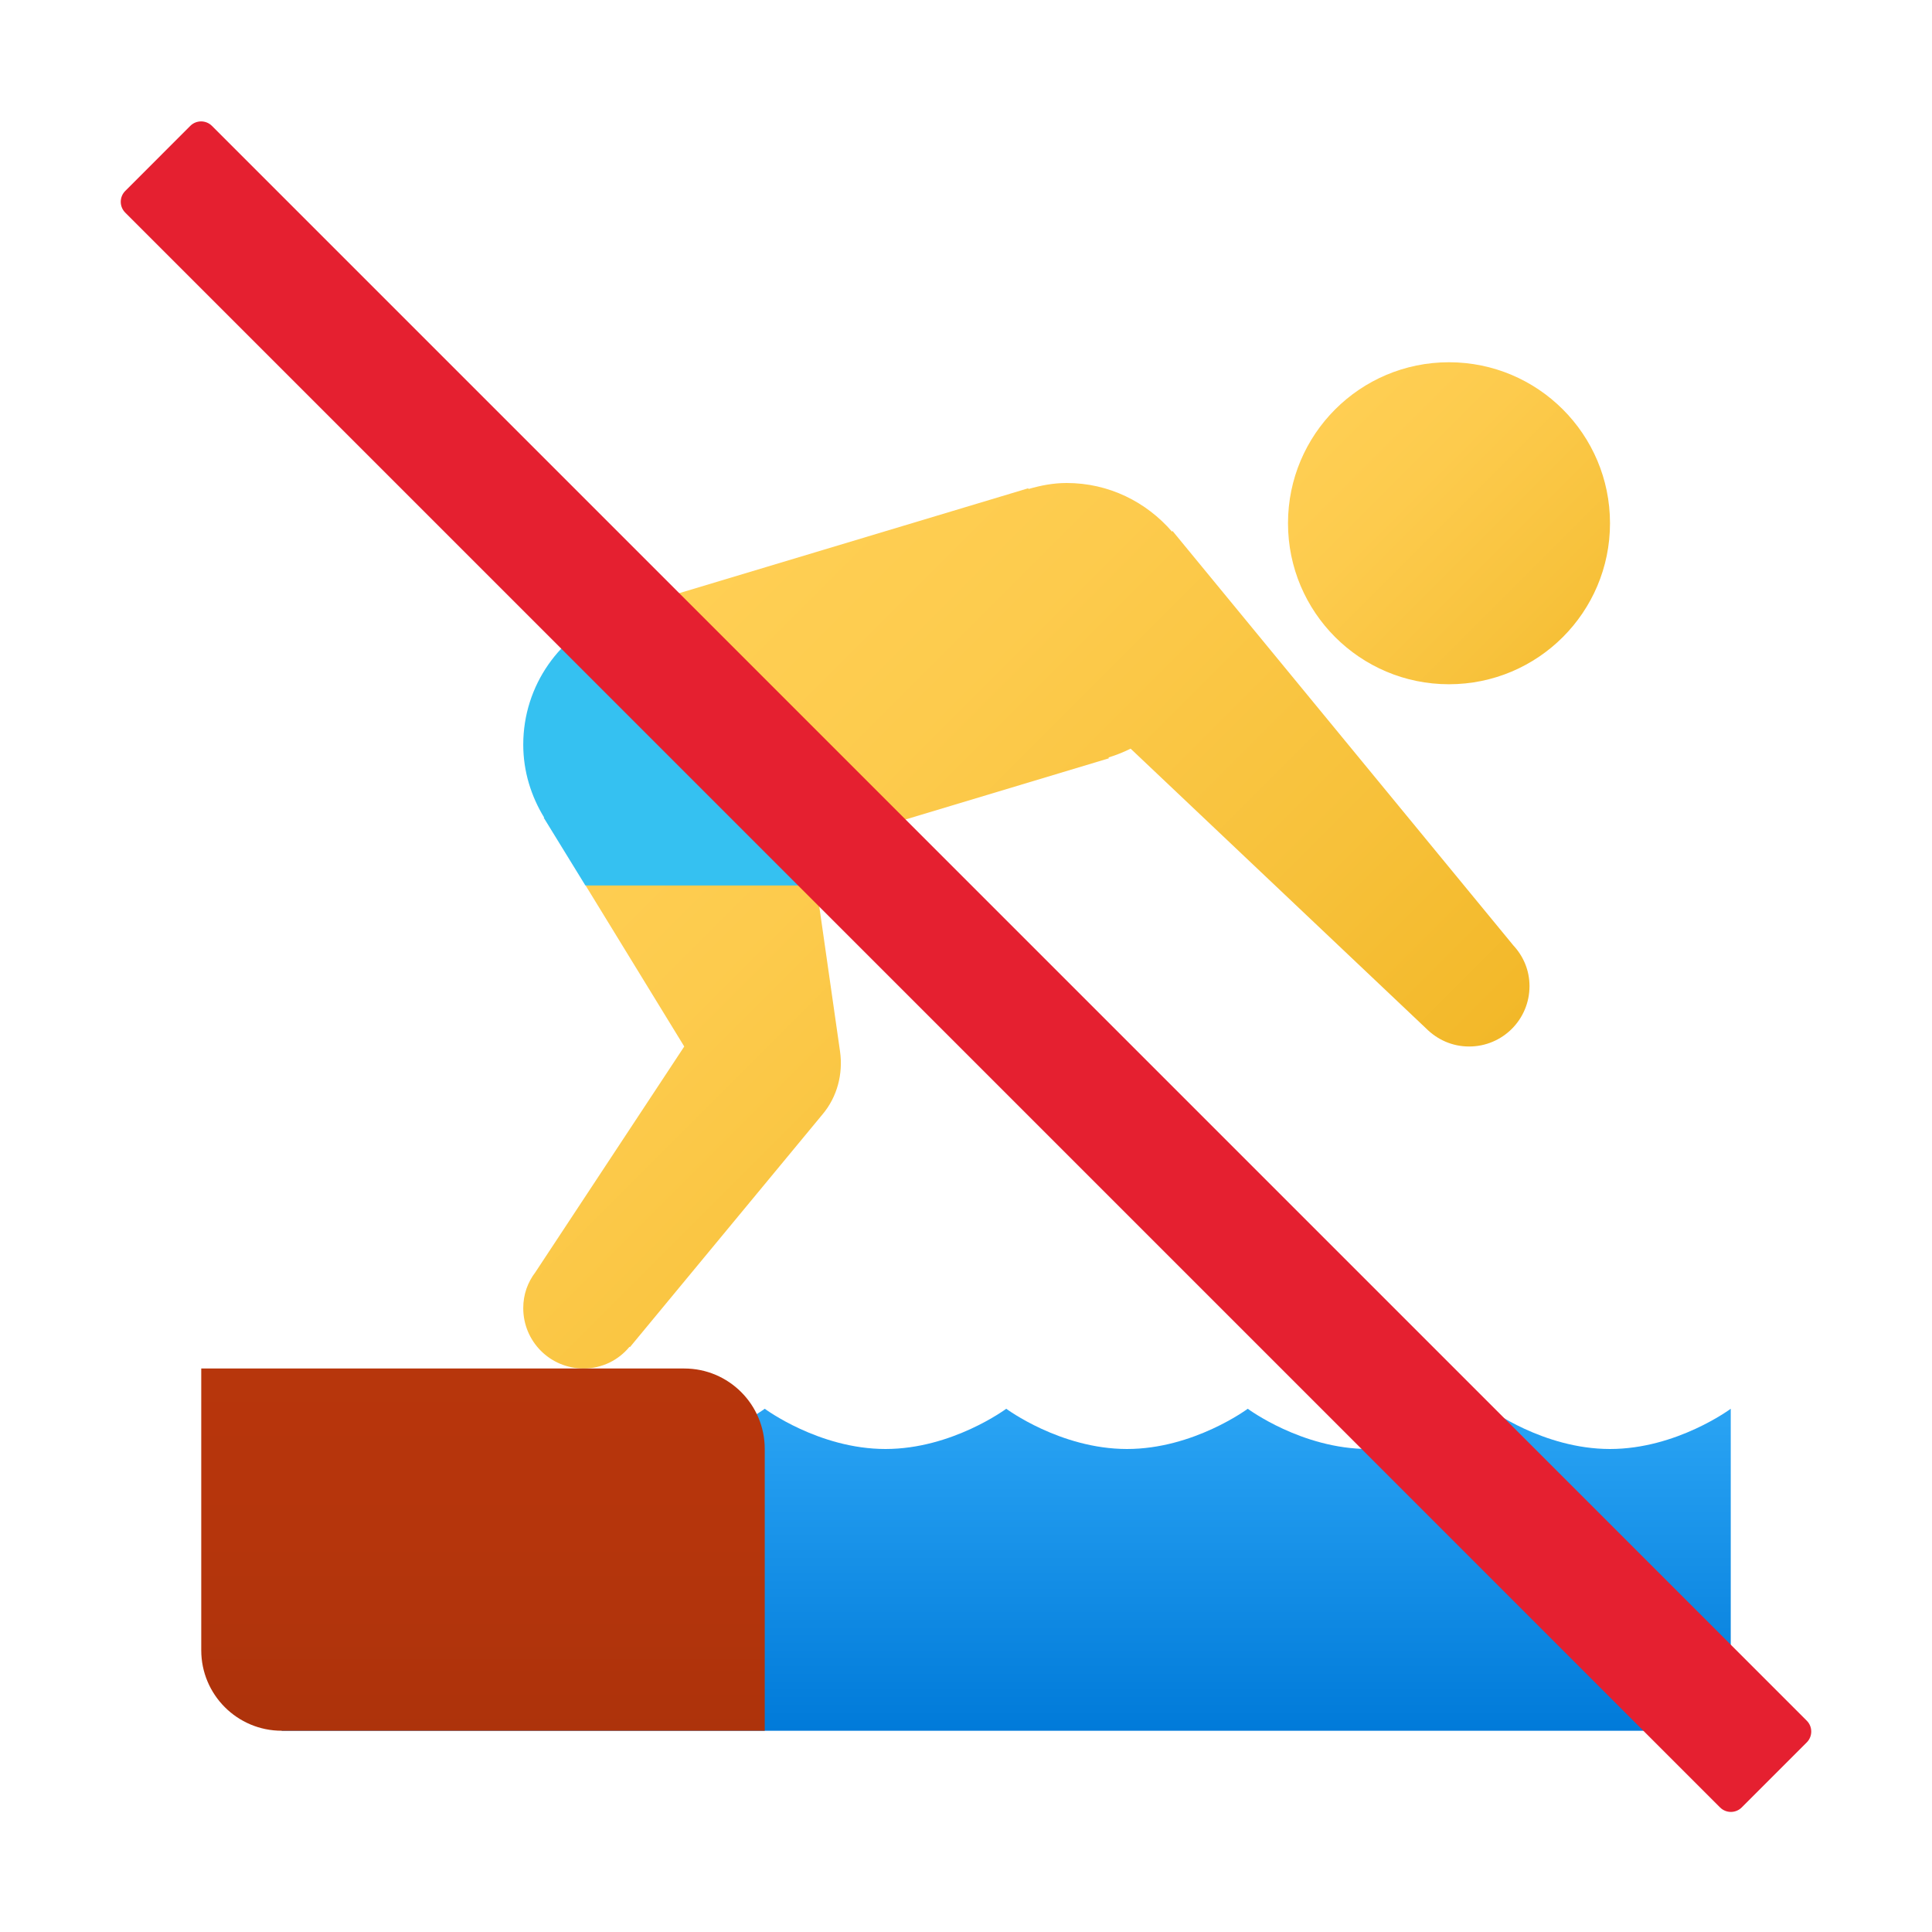<svg xmlns="http://www.w3.org/2000/svg" viewBox="0 0 48 48"><linearGradient id="ShMp_op93yqJSyM2ketj3a" x1="32.807" x2="41.612" y1="9.807" y2="18.612" gradientUnits="userSpaceOnUse"><stop offset="0" stop-color="#ffcf54"/><stop offset=".261" stop-color="#fdcb4d"/><stop offset=".639" stop-color="#f7c13a"/><stop offset="1" stop-color="#f0b421"/></linearGradient><path fill="url(#ShMp_op93yqJSyM2ketj3a)" d="M32,13c0,2.208,1.79,4,3.998,4C38.211,17,40,15.208,40,13s-1.789-4-4.002-4	C33.79,9,32,10.792,32,13z"/><linearGradient id="ShMp_op93yqJSyM2ketj3b" x1="11.053" x2="27.993" y1="21.974" y2="38.914" gradientUnits="userSpaceOnUse"><stop offset="0" stop-color="#ffcf54"/><stop offset=".261" stop-color="#fdcb4d"/><stop offset=".639" stop-color="#f7c13a"/><stop offset="1" stop-color="#f0b421"/></linearGradient><path fill="url(#ShMp_op93yqJSyM2ketj3b)" d="M20.87,26.12c0.08,0.56-0.07,1.13-0.43,1.56l-4.79,5.79l-0.01-0.01	C15.37,33.79,14.96,34,14.5,34c-0.83,0-1.5-0.67-1.5-1.5c0-0.34,0.11-0.64,0.3-0.89L17,26l-2.45-4l2.95-1l2.78,1L20.87,26.12z"/><linearGradient id="ShMp_op93yqJSyM2ketj3c" x1="19.637" x2="37.406" y1="11.916" y2="29.686" gradientUnits="userSpaceOnUse"><stop offset="0" stop-color="#ffcf54"/><stop offset=".261" stop-color="#fdcb4d"/><stop offset=".639" stop-color="#f7c13a"/><stop offset="1" stop-color="#f0b421"/></linearGradient><path fill="url(#ShMp_op93yqJSyM2ketj3c)" d="M38,24.5c0,0.83-0.67,1.5-1.5,1.5c-0.42,0-0.79-0.17-1.07-0.45l-7.34-6.95	c-0.18,0.09-0.36,0.16-0.55,0.22l0.01,0.02l-6.95,2.09L18,18.5L16,15l9.55-2.87v0.02C25.86,12.06,26.17,12,26.5,12	c1.05,0,1.98,0.47,2.62,1.21l0.01-0.02l8.47,10.3C37.85,23.76,38,24.11,38,24.5z"/><linearGradient id="ShMp_op93yqJSyM2ketj3d" x1="25" x2="25" y1="-5212.961" y2="-5220.995" gradientTransform="matrix(1 0 0 -1 0 -5178)" gradientUnits="userSpaceOnUse"><stop offset="0" stop-color="#2aa4f4"/><stop offset="1" stop-color="#007ad9"/></linearGradient><path fill="url(#ShMp_op93yqJSyM2ketj3d)" d="M40,36c-1.657,0-3-1-3-1s-1.343,1-3,1s-3-1-3-1s-1.343,1-3,1s-3-1-3-1s-1.343,1-3,1s-3-1-3-1	s-1.343,1-3,1s-3-1-3-1s-1.343,1-3,1s-3-1-3-1s0,5,0,8h34c1.105,0,2-0.895,2-2v-6C43,35,41.657,36,40,36z"/><linearGradient id="ShMp_op93yqJSyM2ketj3e" x1="12" x2="12" y1="31.386" y2="44.186" gradientUnits="userSpaceOnUse"><stop offset="0" stop-color="#b9360c"/><stop offset=".537" stop-color="#b5350c"/><stop offset=".999" stop-color="#ab320b"/></linearGradient><path fill="url(#ShMp_op93yqJSyM2ketj3e)" d="M19,43H7c-1.105,0-2-0.895-2-2v-7h12c1.105,0,2,0.895,2,2V43z"/><path fill="#35c1f1" d="M20.151,21.059l0.446-0.134L16,15l-0.79,0.246l0.002,0.006C13.918,15.766,13,17.023,13,18.5	c0,0.666,0.196,1.283,0.52,1.813l-0.012,0.001L14.544,22h5.742L20.151,21.059z"/><path fill="#e52030" d="M44.888,42.75L5.266,3.128c-0.149-0.149-0.39-0.149-0.539,0L3.112,4.744	c-0.149,0.149-0.149,0.39,0,0.539l39.622,39.622c0.149,0.149,0.39,0.149,0.539,0l1.616-1.616	C45.037,43.14,45.037,42.898,44.888,42.75z"/></svg>